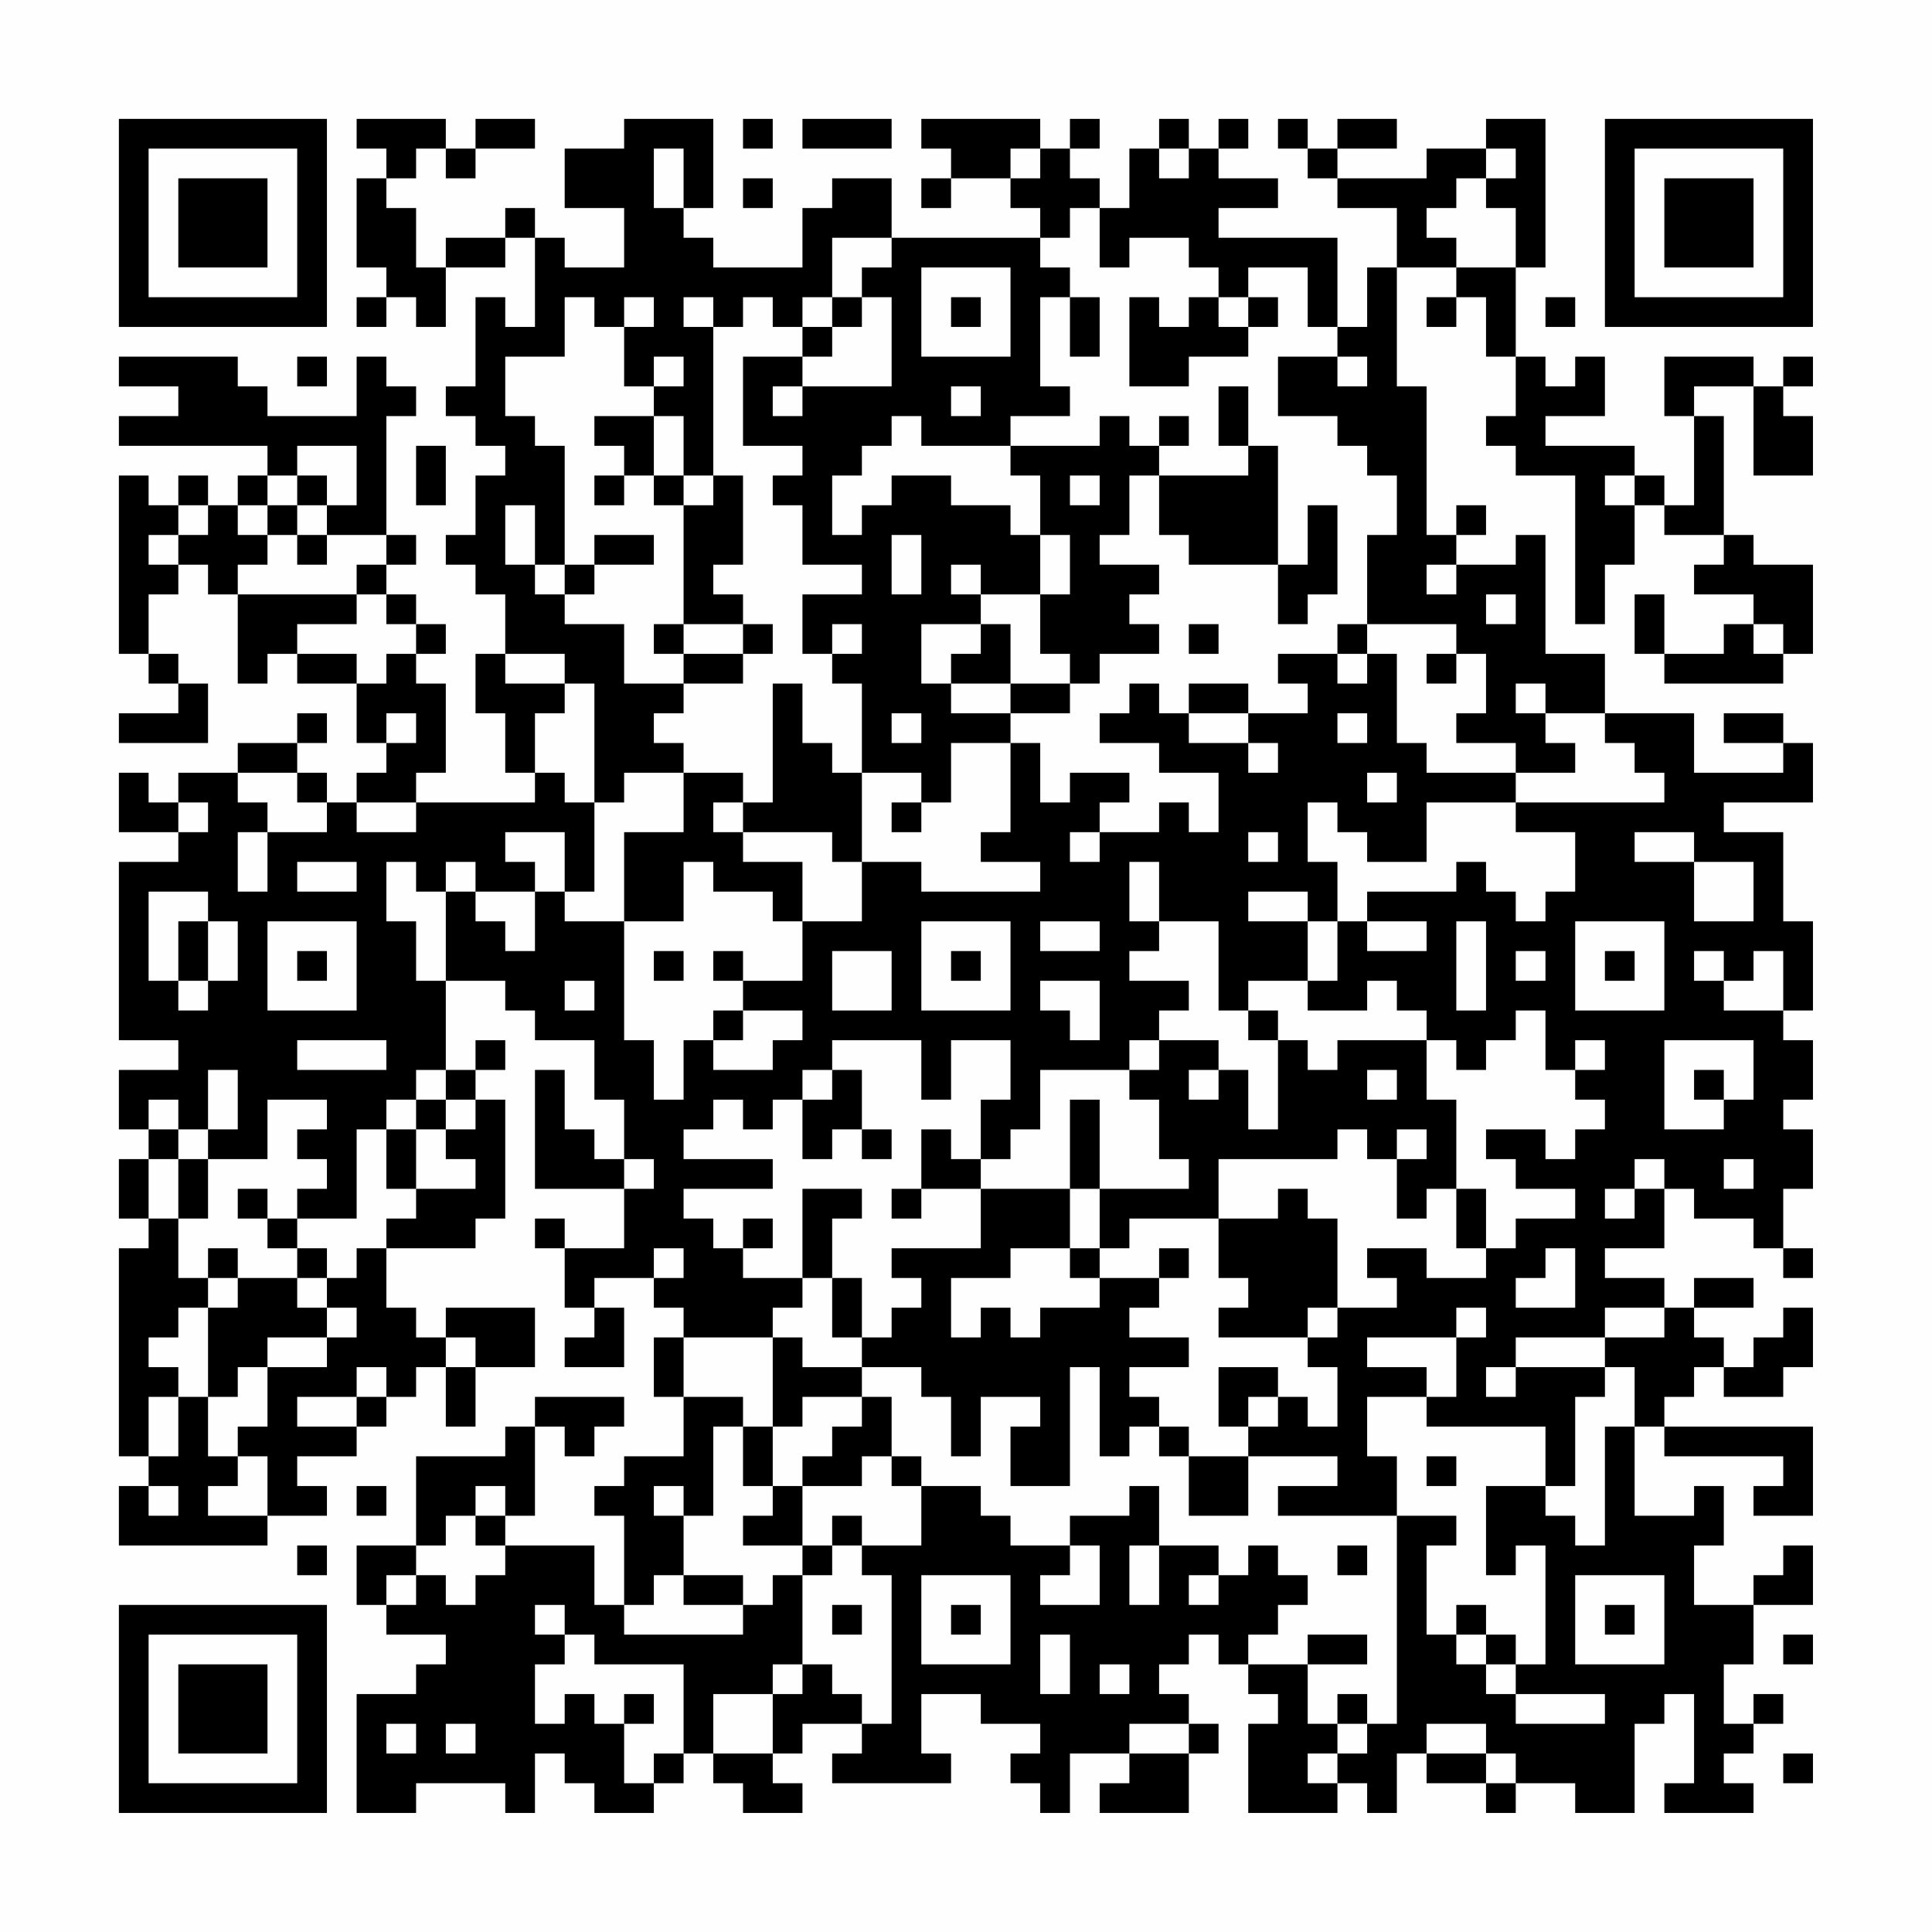 <?xml version="1.0" encoding="UTF-8"?>
<svg xmlns="http://www.w3.org/2000/svg" version="1.1" width="300" height="300" viewBox="0 0 300 300"><rect x="0" y="0" width="300" height="300" fill="#fefefe"/><g transform="scale(4.615)"><g transform="translate(4,4)"><path fill-rule="evenodd" d="M8 0L8 1L9 1L9 2L8 2L8 5L9 5L9 6L8 6L8 7L9 7L9 6L10 6L10 7L11 7L11 5L13 5L13 4L14 4L14 7L13 7L13 6L12 6L12 9L11 9L11 10L12 10L12 11L13 11L13 12L12 12L12 14L11 14L11 15L12 15L12 16L13 16L13 18L12 18L12 20L13 20L13 22L14 22L14 23L10 23L10 22L11 22L11 19L10 19L10 18L11 18L11 17L10 17L10 16L9 16L9 15L10 15L10 14L9 14L9 10L10 10L10 9L9 9L9 8L8 8L8 10L5 10L5 9L4 9L4 8L0 8L0 9L2 9L2 10L0 10L0 11L5 11L5 12L4 12L4 13L3 13L3 12L2 12L2 13L1 13L1 12L0 12L0 18L1 18L1 19L2 19L2 20L0 20L0 21L3 21L3 19L2 19L2 18L1 18L1 16L2 16L2 15L3 15L3 16L4 16L4 19L5 19L5 18L6 18L6 19L8 19L8 21L9 21L9 22L8 22L8 23L7 23L7 22L6 22L6 21L7 21L7 20L6 20L6 21L4 21L4 22L2 22L2 23L1 23L1 22L0 22L0 24L2 24L2 25L0 25L0 31L2 31L2 32L0 32L0 34L1 34L1 35L0 35L0 37L1 37L1 38L0 38L0 45L1 45L1 46L0 46L0 48L5 48L5 47L7 47L7 46L6 46L6 45L8 45L8 44L9 44L9 43L10 43L10 42L11 42L11 44L12 44L12 42L14 42L14 40L11 40L11 41L10 41L10 40L9 40L9 38L12 38L12 37L13 37L13 33L12 33L12 32L13 32L13 31L12 31L12 32L11 32L11 29L13 29L13 30L14 30L14 31L16 31L16 33L17 33L17 35L16 35L16 34L15 34L15 32L14 32L14 36L17 36L17 38L15 38L15 37L14 37L14 38L15 38L15 40L16 40L16 41L15 41L15 42L17 42L17 40L16 40L16 39L18 39L18 40L19 40L19 41L18 41L18 43L19 43L19 45L17 45L17 46L16 46L16 47L17 47L17 50L16 50L16 48L13 48L13 47L14 47L14 44L15 44L15 45L16 45L16 44L17 44L17 43L14 43L14 44L13 44L13 45L10 45L10 48L8 48L8 50L9 50L9 51L11 51L11 52L10 52L10 53L8 53L8 57L10 57L10 56L13 56L13 57L14 57L14 55L15 55L15 56L16 56L16 57L18 57L18 56L19 56L19 55L20 55L20 56L21 56L21 57L23 57L23 56L22 56L22 55L23 55L23 54L25 54L25 55L24 55L24 56L28 56L28 55L27 55L27 53L29 53L29 54L31 54L31 55L30 55L30 56L31 56L31 57L32 57L32 55L34 55L34 56L33 56L33 57L36 57L36 55L37 55L37 54L36 54L36 53L35 53L35 52L36 52L36 51L37 51L37 52L38 52L38 53L39 53L39 54L38 54L38 57L41 57L41 56L42 56L42 57L43 57L43 55L44 55L44 56L46 56L46 57L47 57L47 56L49 56L49 57L51 57L51 54L52 54L52 53L53 53L53 56L52 56L52 57L55 57L55 56L54 56L54 55L55 55L55 54L56 54L56 53L55 53L55 54L54 54L54 52L55 52L55 50L57 50L57 48L56 48L56 49L55 49L55 50L53 50L53 48L54 48L54 46L53 46L53 47L51 47L51 44L52 44L52 45L56 45L56 46L55 46L55 47L57 47L57 44L52 44L52 43L53 43L53 42L54 42L54 43L56 43L56 42L57 42L57 40L56 40L56 41L55 41L55 42L54 42L54 41L53 41L53 40L55 40L55 39L53 39L53 40L52 40L52 39L50 39L50 38L52 38L52 36L53 36L53 37L55 37L55 38L56 38L56 39L57 39L57 38L56 38L56 36L57 36L57 34L56 34L56 33L57 33L57 31L56 31L56 30L57 30L57 27L56 27L56 24L54 24L54 23L57 23L57 21L56 21L56 20L54 20L54 21L56 21L56 22L53 22L53 20L50 20L50 18L48 18L48 14L47 14L47 15L45 15L45 14L46 14L46 13L45 13L45 14L44 14L44 9L43 9L43 5L45 5L45 6L44 6L44 7L45 7L45 6L46 6L46 8L47 8L47 10L46 10L46 11L47 11L47 12L49 12L49 17L50 17L50 15L51 15L51 13L52 13L52 14L54 14L54 15L53 15L53 16L55 16L55 17L54 17L54 18L52 18L52 16L51 16L51 18L52 18L52 19L56 19L56 18L57 18L57 15L55 15L55 14L54 14L54 10L53 10L53 9L55 9L55 12L57 12L57 10L56 10L56 9L57 9L57 8L56 8L56 9L55 9L55 8L52 8L52 10L53 10L53 13L52 13L52 12L51 12L51 11L48 11L48 10L50 10L50 8L49 8L49 9L48 9L48 8L47 8L47 5L48 5L48 0L46 0L46 1L44 1L44 2L41 2L41 1L43 1L43 0L41 0L41 1L40 1L40 0L39 0L39 1L40 1L40 2L41 2L41 3L43 3L43 5L42 5L42 7L41 7L41 4L37 4L37 3L39 3L39 2L37 2L37 1L38 1L38 0L37 0L37 1L36 1L36 0L35 0L35 1L34 1L34 3L33 3L33 2L32 2L32 1L33 1L33 0L32 0L32 1L31 1L31 0L27 0L27 1L28 1L28 2L27 2L27 3L28 3L28 2L30 2L30 3L31 3L31 4L26 4L26 2L24 2L24 3L23 3L23 5L20 5L20 4L19 4L19 3L20 3L20 0L17 0L17 1L15 1L15 3L17 3L17 5L15 5L15 4L14 4L14 3L13 3L13 4L11 4L11 5L10 5L10 3L9 3L9 2L10 2L10 1L11 1L11 2L12 2L12 1L14 1L14 0L12 0L12 1L11 1L11 0ZM21 0L21 1L22 1L22 0ZM23 0L23 1L26 1L26 0ZM18 1L18 3L19 3L19 1ZM30 1L30 2L31 2L31 1ZM35 1L35 2L36 2L36 1ZM46 1L46 2L45 2L45 3L44 3L44 4L45 4L45 5L47 5L47 3L46 3L46 2L47 2L47 1ZM21 2L21 3L22 3L22 2ZM32 3L32 4L31 4L31 5L32 5L32 6L31 6L31 9L32 9L32 10L30 10L30 11L27 11L27 10L26 10L26 11L25 11L25 12L24 12L24 14L25 14L25 13L26 13L26 12L28 12L28 13L30 13L30 14L31 14L31 16L29 16L29 15L28 15L28 16L29 16L29 17L27 17L27 19L28 19L28 20L30 20L30 21L28 21L28 23L27 23L27 22L25 22L25 19L24 19L24 18L25 18L25 17L24 17L24 18L23 18L23 16L25 16L25 15L23 15L23 13L22 13L22 12L23 12L23 11L21 11L21 8L23 8L23 9L22 9L22 10L23 10L23 9L26 9L26 6L25 6L25 5L26 5L26 4L24 4L24 6L23 6L23 7L22 7L22 6L21 6L21 7L20 7L20 6L19 6L19 7L20 7L20 12L19 12L19 10L18 10L18 9L19 9L19 8L18 8L18 9L17 9L17 7L18 7L18 6L17 6L17 7L16 7L16 6L15 6L15 8L13 8L13 10L14 10L14 11L15 11L15 15L14 15L14 13L13 13L13 15L14 15L14 16L15 16L15 17L17 17L17 19L19 19L19 20L18 20L18 21L19 21L19 22L17 22L17 23L16 23L16 19L15 19L15 18L13 18L13 19L15 19L15 20L14 20L14 22L15 22L15 23L16 23L16 26L15 26L15 24L13 24L13 25L14 25L14 26L12 26L12 25L11 25L11 26L10 26L10 25L9 25L9 27L10 27L10 29L11 29L11 26L12 26L12 27L13 27L13 28L14 28L14 26L15 26L15 27L17 27L17 31L18 31L18 33L19 33L19 31L20 31L20 32L22 32L22 31L23 31L23 30L21 30L21 29L23 29L23 27L25 27L25 25L27 25L27 26L31 26L31 25L29 25L29 24L30 24L30 21L31 21L31 23L32 23L32 22L34 22L34 23L33 23L33 24L32 24L32 25L33 25L33 24L35 24L35 23L36 23L36 24L37 24L37 22L35 22L35 21L33 21L33 20L34 20L34 19L35 19L35 20L36 20L36 21L38 21L38 22L39 22L39 21L38 21L38 20L40 20L40 19L39 19L39 18L41 18L41 19L42 19L42 18L43 18L43 21L44 21L44 22L47 22L47 23L44 23L44 25L42 25L42 24L41 24L41 23L40 23L40 25L41 25L41 27L40 27L40 26L38 26L38 27L40 27L40 29L38 29L38 30L37 30L37 27L35 27L35 25L34 25L34 27L35 27L35 28L34 28L34 29L36 29L36 30L35 30L35 31L34 31L34 32L31 32L31 34L30 34L30 35L29 35L29 33L30 33L30 31L28 31L28 33L27 33L27 31L24 31L24 32L23 32L23 33L22 33L22 34L21 34L21 33L20 33L20 34L19 34L19 35L22 35L22 36L19 36L19 37L20 37L20 38L21 38L21 39L23 39L23 40L22 40L22 41L19 41L19 43L21 43L21 44L20 44L20 47L19 47L19 46L18 46L18 47L19 47L19 49L18 49L18 50L17 50L17 51L21 51L21 50L22 50L22 49L23 49L23 52L22 52L22 53L20 53L20 55L22 55L22 53L23 53L23 52L24 52L24 53L25 53L25 54L26 54L26 49L25 49L25 48L27 48L27 46L29 46L29 47L30 47L30 48L32 48L32 49L31 49L31 50L33 50L33 48L32 48L32 47L34 47L34 46L35 46L35 48L34 48L34 50L35 50L35 48L37 48L37 49L36 49L36 50L37 50L37 49L38 49L38 48L39 48L39 49L40 49L40 50L39 50L39 51L38 51L38 52L40 52L40 54L41 54L41 55L40 55L40 56L41 56L41 55L42 55L42 54L43 54L43 47L45 47L45 48L44 48L44 51L45 51L45 52L46 52L46 53L47 53L47 54L50 54L50 53L47 53L47 52L48 52L48 48L47 48L47 49L46 49L46 46L48 46L48 47L49 47L49 48L50 48L50 44L51 44L51 42L50 42L50 41L52 41L52 40L50 40L50 41L47 41L47 42L46 42L46 43L47 43L47 42L50 42L50 43L49 43L49 46L48 46L48 44L44 44L44 43L45 43L45 41L46 41L46 40L45 40L45 41L42 41L42 42L44 42L44 43L42 43L42 45L43 45L43 47L39 47L39 46L41 46L41 45L38 45L38 44L39 44L39 43L40 43L40 44L41 44L41 42L40 42L40 41L41 41L41 40L43 40L43 39L42 39L42 38L44 38L44 39L46 39L46 38L47 38L47 37L49 37L49 36L47 36L47 35L46 35L46 34L48 34L48 35L49 35L49 34L50 34L50 33L49 33L49 32L50 32L50 31L49 31L49 32L48 32L48 30L47 30L47 31L46 31L46 32L45 32L45 31L44 31L44 30L43 30L43 29L42 29L42 30L40 30L40 29L41 29L41 27L42 27L42 28L44 28L44 27L42 27L42 26L45 26L45 25L46 25L46 26L47 26L47 27L48 27L48 26L49 26L49 24L47 24L47 23L52 23L52 22L51 22L51 21L50 21L50 20L48 20L48 19L47 19L47 20L48 20L48 21L49 21L49 22L47 22L47 21L45 21L45 20L46 20L46 18L45 18L45 17L42 17L42 14L43 14L43 12L42 12L42 11L41 11L41 10L39 10L39 8L41 8L41 9L42 9L42 8L41 8L41 7L40 7L40 5L38 5L38 6L37 6L37 5L36 5L36 4L34 4L34 5L33 5L33 3ZM27 5L27 8L30 8L30 5ZM24 6L24 7L23 7L23 8L24 8L24 7L25 7L25 6ZM28 6L28 7L29 7L29 6ZM32 6L32 8L33 8L33 6ZM34 6L34 9L36 9L36 8L38 8L38 7L39 7L39 6L38 6L38 7L37 7L37 6L36 6L36 7L35 7L35 6ZM48 6L48 7L49 7L49 6ZM6 8L6 9L7 9L7 8ZM28 9L28 10L29 10L29 9ZM37 9L37 11L38 11L38 12L35 12L35 11L36 11L36 10L35 10L35 11L34 11L34 10L33 10L33 11L30 11L30 12L31 12L31 14L32 14L32 16L31 16L31 18L32 18L32 19L30 19L30 17L29 17L29 18L28 18L28 19L30 19L30 20L32 20L32 19L33 19L33 18L35 18L35 17L34 17L34 16L35 16L35 15L33 15L33 14L34 14L34 12L35 12L35 14L36 14L36 15L39 15L39 17L40 17L40 16L41 16L41 13L40 13L40 15L39 15L39 11L38 11L38 9ZM16 10L16 11L17 11L17 12L16 12L16 13L17 13L17 12L18 12L18 13L19 13L19 17L18 17L18 18L19 18L19 19L21 19L21 18L22 18L22 17L21 17L21 16L20 16L20 15L21 15L21 12L20 12L20 13L19 13L19 12L18 12L18 10ZM6 11L6 12L5 12L5 13L4 13L4 14L5 14L5 15L4 15L4 16L8 16L8 17L6 17L6 18L8 18L8 19L9 19L9 18L10 18L10 17L9 17L9 16L8 16L8 15L9 15L9 14L7 14L7 13L8 13L8 11ZM10 11L10 13L11 13L11 11ZM6 12L6 13L5 13L5 14L6 14L6 15L7 15L7 14L6 14L6 13L7 13L7 12ZM32 12L32 13L33 13L33 12ZM50 12L50 13L51 13L51 12ZM2 13L2 14L1 14L1 15L2 15L2 14L3 14L3 13ZM16 14L16 15L15 15L15 16L16 16L16 15L18 15L18 14ZM26 14L26 16L27 16L27 14ZM44 15L44 16L45 16L45 15ZM46 16L46 17L47 17L47 16ZM19 17L19 18L21 18L21 17ZM36 17L36 18L37 18L37 17ZM41 17L41 18L42 18L42 17ZM55 17L55 18L56 18L56 17ZM44 18L44 19L45 19L45 18ZM22 19L22 23L21 23L21 22L19 22L19 24L17 24L17 27L19 27L19 25L20 25L20 26L22 26L22 27L23 27L23 25L21 25L21 24L24 24L24 25L25 25L25 22L24 22L24 21L23 21L23 19ZM36 19L36 20L38 20L38 19ZM9 20L9 21L10 21L10 20ZM26 20L26 21L27 21L27 20ZM41 20L41 21L42 21L42 20ZM4 22L4 23L5 23L5 24L4 24L4 26L5 26L5 24L7 24L7 23L6 23L6 22ZM42 22L42 23L43 23L43 22ZM2 23L2 24L3 24L3 23ZM8 23L8 24L10 24L10 23ZM20 23L20 24L21 24L21 23ZM26 23L26 24L27 24L27 23ZM38 24L38 25L39 25L39 24ZM51 24L51 25L53 25L53 27L55 27L55 25L53 25L53 24ZM6 25L6 26L8 26L8 25ZM1 26L1 29L2 29L2 30L3 30L3 29L4 29L4 27L3 27L3 26ZM2 27L2 29L3 29L3 27ZM5 27L5 30L8 30L8 27ZM27 27L27 30L30 30L30 27ZM31 27L31 28L33 28L33 27ZM45 27L45 30L46 30L46 27ZM49 27L49 30L52 30L52 27ZM6 28L6 29L7 29L7 28ZM18 28L18 29L19 29L19 28ZM20 28L20 29L21 29L21 28ZM24 28L24 30L26 30L26 28ZM28 28L28 29L29 29L29 28ZM47 28L47 29L48 29L48 28ZM50 28L50 29L51 29L51 28ZM53 28L53 29L54 29L54 30L56 30L56 28L55 28L55 29L54 29L54 28ZM15 29L15 30L16 30L16 29ZM31 29L31 30L32 30L32 31L33 31L33 29ZM20 30L20 31L21 31L21 30ZM38 30L38 31L39 31L39 34L38 34L38 32L37 32L37 31L35 31L35 32L34 32L34 33L35 33L35 35L36 35L36 36L33 36L33 33L32 33L32 36L29 36L29 35L28 35L28 34L27 34L27 36L26 36L26 37L27 37L27 36L29 36L29 38L26 38L26 39L27 39L27 40L26 40L26 41L25 41L25 39L24 39L24 37L25 37L25 36L23 36L23 39L24 39L24 41L25 41L25 42L23 42L23 41L22 41L22 44L21 44L21 46L22 46L22 47L21 47L21 48L23 48L23 49L24 49L24 48L25 48L25 47L24 47L24 48L23 48L23 46L25 46L25 45L26 45L26 46L27 46L27 45L26 45L26 43L25 43L25 42L27 42L27 43L28 43L28 45L29 45L29 43L31 43L31 44L30 44L30 46L32 46L32 42L33 42L33 45L34 45L34 44L35 44L35 45L36 45L36 47L38 47L38 45L36 45L36 44L35 44L35 43L34 43L34 42L36 42L36 41L34 41L34 40L35 40L35 39L36 39L36 38L35 38L35 39L33 39L33 38L34 38L34 37L37 37L37 39L38 39L38 40L37 40L37 41L40 41L40 40L41 40L41 37L40 37L40 36L39 36L39 37L37 37L37 35L41 35L41 34L42 34L42 35L43 35L43 37L44 37L44 36L45 36L45 38L46 38L46 36L45 36L45 33L44 33L44 31L41 31L41 32L40 32L40 31L39 31L39 30ZM6 31L6 32L9 32L9 31ZM52 31L52 34L54 34L54 33L55 33L55 31ZM3 32L3 34L2 34L2 33L1 33L1 34L2 34L2 35L1 35L1 37L2 37L2 39L3 39L3 40L2 40L2 41L1 41L1 42L2 42L2 43L1 43L1 45L2 45L2 43L3 43L3 45L4 45L4 46L3 46L3 47L5 47L5 45L4 45L4 44L5 44L5 42L7 42L7 41L8 41L8 40L7 40L7 39L8 39L8 38L9 38L9 37L10 37L10 36L12 36L12 35L11 35L11 34L12 34L12 33L11 33L11 32L10 32L10 33L9 33L9 34L8 34L8 37L6 37L6 36L7 36L7 35L6 35L6 34L7 34L7 33L5 33L5 35L3 35L3 34L4 34L4 32ZM24 32L24 33L23 33L23 35L24 35L24 34L25 34L25 35L26 35L26 34L25 34L25 32ZM36 32L36 33L37 33L37 32ZM42 32L42 33L43 33L43 32ZM53 32L53 33L54 33L54 32ZM10 33L10 34L9 34L9 36L10 36L10 34L11 34L11 33ZM43 34L43 35L44 35L44 34ZM2 35L2 37L3 37L3 35ZM17 35L17 36L18 36L18 35ZM51 35L51 36L50 36L50 37L51 37L51 36L52 36L52 35ZM54 35L54 36L55 36L55 35ZM4 36L4 37L5 37L5 38L6 38L6 39L4 39L4 38L3 38L3 39L4 39L4 40L3 40L3 43L4 43L4 42L5 42L5 41L7 41L7 40L6 40L6 39L7 39L7 38L6 38L6 37L5 37L5 36ZM32 36L32 38L30 38L30 39L28 39L28 41L29 41L29 40L30 40L30 41L31 41L31 40L33 40L33 39L32 39L32 38L33 38L33 36ZM21 37L21 38L22 38L22 37ZM18 38L18 39L19 39L19 38ZM48 38L48 39L47 39L47 40L49 40L49 38ZM11 41L11 42L12 42L12 41ZM8 42L8 43L6 43L6 44L8 44L8 43L9 43L9 42ZM37 42L37 44L38 44L38 43L39 43L39 42ZM23 43L23 44L22 44L22 46L23 46L23 45L24 45L24 44L25 44L25 43ZM44 45L44 46L45 46L45 45ZM1 46L1 47L2 47L2 46ZM8 46L8 47L9 47L9 46ZM12 46L12 47L11 47L11 48L10 48L10 49L9 49L9 50L10 50L10 49L11 49L11 50L12 50L12 49L13 49L13 48L12 48L12 47L13 47L13 46ZM6 48L6 49L7 49L7 48ZM41 48L41 49L42 49L42 48ZM19 49L19 50L21 50L21 49ZM27 49L27 52L30 52L30 49ZM49 49L49 52L52 52L52 49ZM14 50L14 51L15 51L15 52L14 52L14 54L15 54L15 53L16 53L16 54L17 54L17 56L18 56L18 55L19 55L19 52L16 52L16 51L15 51L15 50ZM24 50L24 51L25 51L25 50ZM28 50L28 51L29 51L29 50ZM45 50L45 51L46 51L46 52L47 52L47 51L46 51L46 50ZM50 50L50 51L51 51L51 50ZM31 51L31 53L32 53L32 51ZM40 51L40 52L42 52L42 51ZM56 51L56 52L57 52L57 51ZM33 52L33 53L34 53L34 52ZM17 53L17 54L18 54L18 53ZM41 53L41 54L42 54L42 53ZM9 54L9 55L10 55L10 54ZM11 54L11 55L12 55L12 54ZM34 54L34 55L36 55L36 54ZM44 54L44 55L46 55L46 56L47 56L47 55L46 55L46 54ZM56 55L56 56L57 56L57 55ZM0 0L0 7L7 7L7 0ZM1 1L1 6L6 6L6 1ZM2 2L2 5L5 5L5 2ZM50 0L50 7L57 7L57 0ZM51 1L51 6L56 6L56 1ZM52 2L52 5L55 5L55 2ZM0 50L0 57L7 57L7 50ZM1 51L1 56L6 56L6 51ZM2 52L2 55L5 55L5 52Z" fill="#000000"/></g></g></svg>
